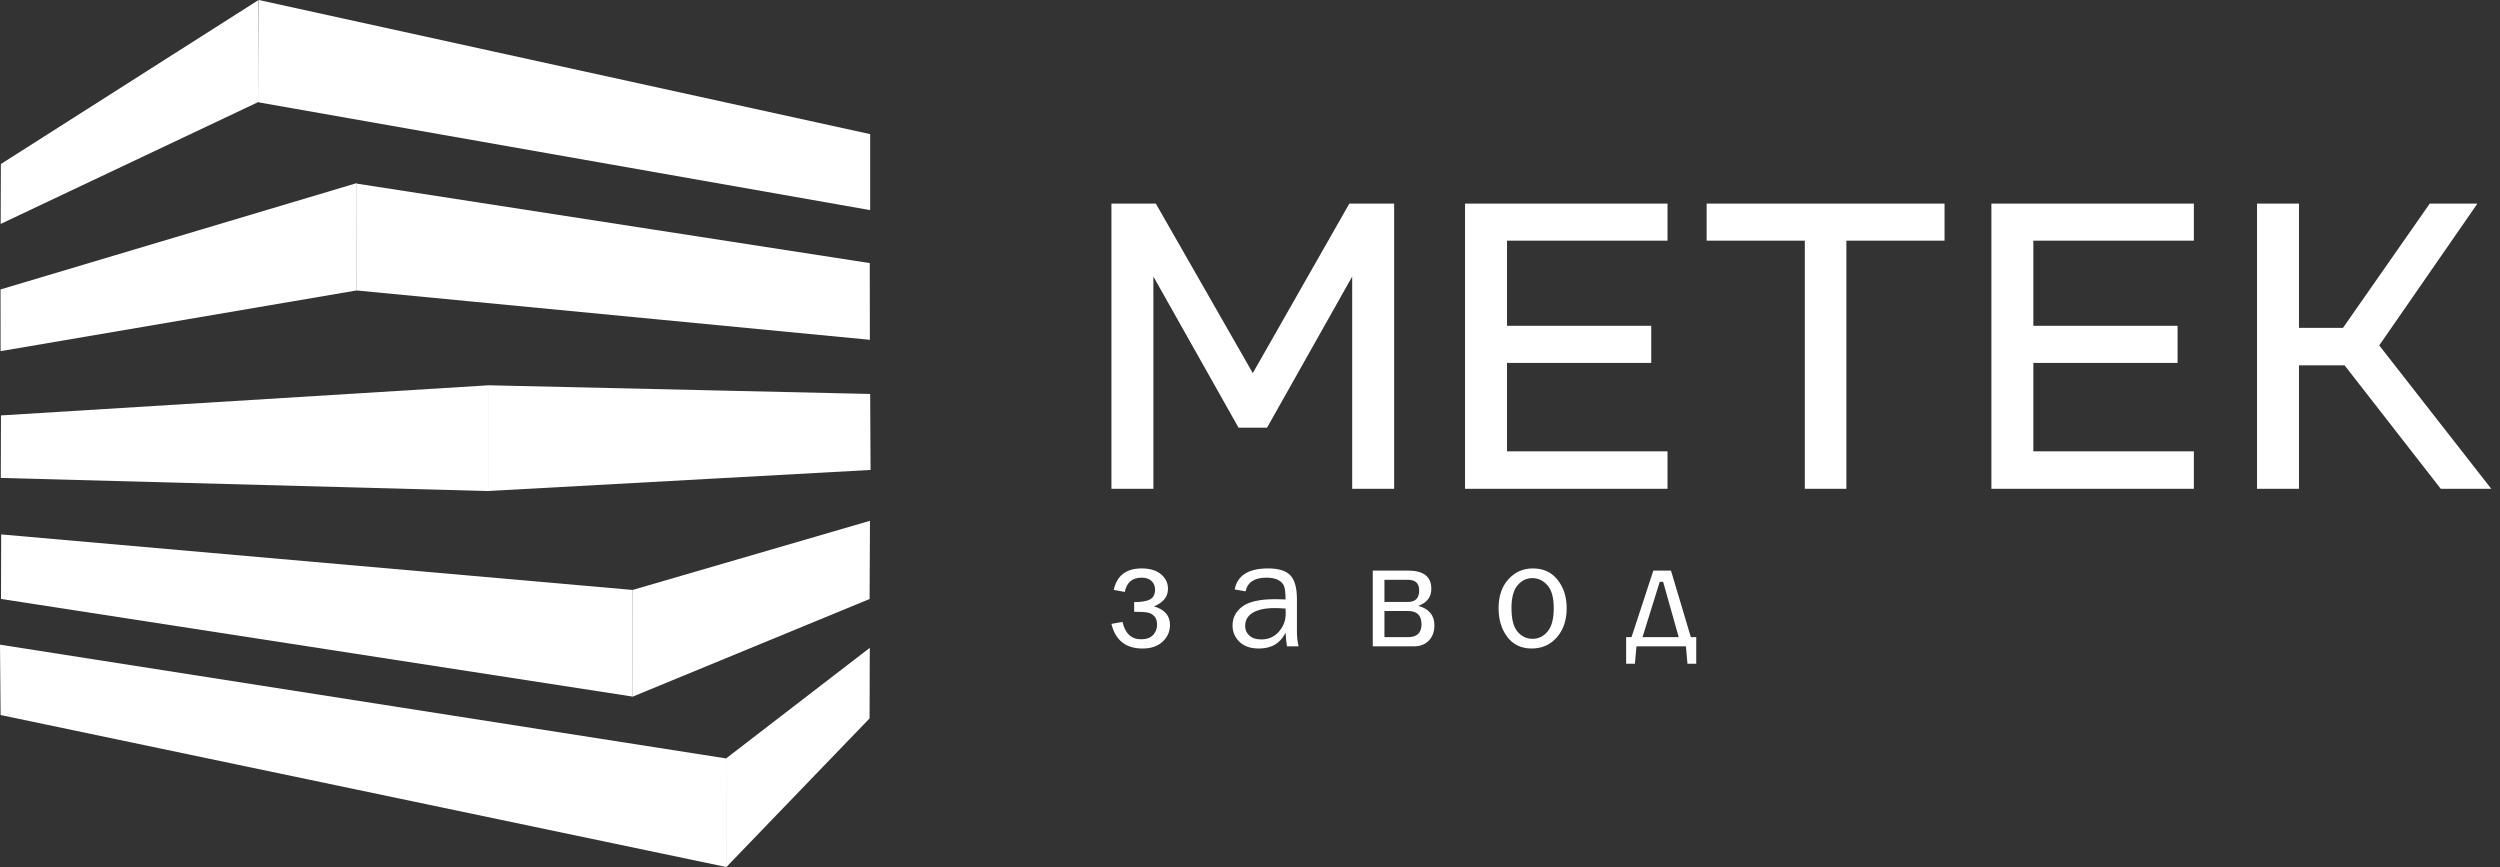 <svg width="147" height="51" viewBox="0 0 147 51" fill="none" xmlns="http://www.w3.org/2000/svg">
<rect x="0" y="0" width="147" height="51" fill="#333333" stroke="none"/>
<g clip-path="url(#clip0_206_140)">
<path d="M65.352 11.972H67.963L73.664 21.938L79.341 11.972H81.976V28.741H79.509V16.26L74.502 25.148H72.826L67.819 16.26V28.741H65.352V11.972H65.352ZM86.144 28.741V11.972H98.05V14.152H88.612V19.159H97.092V21.339H88.612V26.537H98.05V28.741H86.144ZM100.35 11.972H114.339V14.152H108.566V28.741H106.123V14.152H100.35V11.972ZM117.094 28.741V11.972H128.999V14.152H119.561V19.159H128.041V21.339H119.561V26.537H128.999V28.741H117.094ZM135.18 11.972V19.279H137.767L142.869 11.972H145.672L139.899 20.309L146.486 28.741H143.516L137.863 21.483H135.18V28.741H132.712V11.972H135.18Z" fill="white"/>
<path d="M66.689 35.972V35.403C67.123 35.403 67.436 35.349 67.629 35.24C67.822 35.132 67.918 34.941 67.918 34.666C67.918 34.462 67.849 34.293 67.709 34.162C67.569 34.031 67.375 33.966 67.127 33.966C66.579 33.966 66.249 34.246 66.138 34.806L65.487 34.687C65.672 33.845 66.221 33.423 67.134 33.423C67.616 33.423 67.994 33.538 68.268 33.767C68.541 33.998 68.678 34.282 68.678 34.621C68.678 35.084 68.402 35.429 67.851 35.656C68.48 35.832 68.795 36.198 68.795 36.753C68.795 37.135 68.651 37.461 68.361 37.729C68.074 37.999 67.682 38.133 67.186 38.133C66.197 38.133 65.585 37.649 65.352 36.684L66.002 36.569C66.159 37.25 66.525 37.59 67.1 37.59C67.405 37.59 67.637 37.507 67.796 37.343C67.956 37.179 68.036 36.973 68.036 36.726C68.036 36.521 67.982 36.358 67.875 36.237C67.766 36.117 67.631 36.042 67.466 36.015C67.302 35.986 67.043 35.972 66.689 35.972L66.689 35.972ZM76.36 38.006H75.673C75.646 37.864 75.619 37.596 75.591 37.203C75.286 37.822 74.764 38.133 74.028 38.133C73.528 38.133 73.144 38 72.875 37.735C72.607 37.47 72.473 37.15 72.473 36.78C72.473 36.328 72.664 35.957 73.047 35.666C73.43 35.377 74.081 35.231 74.999 35.231C75.123 35.231 75.32 35.237 75.591 35.249C75.591 34.897 75.564 34.641 75.51 34.484C75.456 34.327 75.34 34.201 75.163 34.107C74.987 34.012 74.755 33.966 74.468 33.966C73.764 33.966 73.356 34.234 73.241 34.77L72.6 34.66C72.755 33.836 73.412 33.423 74.567 33.423C75.182 33.423 75.617 33.559 75.875 33.832C76.132 34.104 76.26 34.576 76.26 35.246V37.141C76.26 37.456 76.293 37.744 76.359 38.006H76.36ZM75.591 35.782C75.308 35.764 75.094 35.755 74.947 35.755C74.398 35.755 73.973 35.846 73.669 36.025C73.366 36.206 73.214 36.468 73.214 36.813C73.214 37.03 73.295 37.216 73.46 37.369C73.622 37.522 73.859 37.599 74.166 37.599C74.585 37.599 74.928 37.447 75.197 37.144C75.466 36.84 75.6 36.484 75.6 36.075C75.6 35.992 75.597 35.894 75.591 35.782L75.591 35.782ZM80.719 38.006V33.55H82.796C83.707 33.55 84.162 33.908 84.162 34.624C84.162 35.106 83.908 35.439 83.398 35.624C84.028 35.8 84.343 36.183 84.343 36.769C84.343 37.137 84.235 37.435 84.019 37.664C83.802 37.891 83.503 38.006 83.12 38.006H80.719ZM81.405 35.394H82.791C83.23 35.394 83.448 35.169 83.448 34.719C83.448 34.302 83.23 34.092 82.791 34.092H81.405V35.394ZM81.405 37.464H82.796C83.322 37.464 83.584 37.212 83.584 36.709C83.584 36.188 83.322 35.927 82.796 35.927H81.405V37.464ZM90.062 38.132C89.451 38.132 88.973 37.905 88.629 37.452C88.287 36.998 88.116 36.435 88.116 35.763C88.116 35.052 88.309 34.484 88.694 34.06C89.08 33.636 89.559 33.423 90.133 33.423C90.749 33.423 91.233 33.646 91.588 34.094C91.942 34.54 92.12 35.097 92.12 35.767C92.12 36.462 91.929 37.031 91.546 37.471C91.163 37.912 90.669 38.132 90.062 38.132ZM90.116 37.563C90.469 37.563 90.764 37.417 91.004 37.125C91.242 36.832 91.361 36.377 91.361 35.76C91.361 35.141 91.236 34.69 90.986 34.411C90.736 34.133 90.442 33.993 90.108 33.993C89.762 33.993 89.472 34.134 89.232 34.416C88.994 34.698 88.875 35.145 88.875 35.755C88.875 36.403 88.994 36.865 89.232 37.144C89.472 37.423 89.766 37.563 90.117 37.563L90.116 37.563ZM95.933 37.464L97.217 33.55H98.253L99.422 37.464H99.739V39.027H99.223L99.133 38.006H96.223L96.132 39.027H95.617V37.464H95.933H95.933ZM96.58 37.464H98.708L97.791 34.21H97.592L96.58 37.464Z" fill="white"/>
<path fill-rule="evenodd" clip-rule="evenodd" d="M0.039 13.167L0.051 9.645L15.203 0L15.227 5.981L0.039 13.167Z" fill="white"/>
<path fill-rule="evenodd" clip-rule="evenodd" d="M0.031 17.019L20.971 10.768L20.947 17.082L0.034 20.647L0.031 17.019Z" fill="white"/>
<path fill-rule="evenodd" clip-rule="evenodd" d="M0.046 28.103L0.057 24.427L28.704 22.657L28.711 28.874L0.046 28.103Z" fill="white"/>
<path fill-rule="evenodd" clip-rule="evenodd" d="M0.058 35.218L0.07 31.424L37.2 34.689L37.203 40.96L0.058 35.218Z" fill="white"/>
<path fill-rule="evenodd" clip-rule="evenodd" d="M0.035 42.044L0 37.907L42.703 44.597V50.98L0.035 42.044Z" fill="white"/>
<path fill-rule="evenodd" clip-rule="evenodd" d="M15.212 6.019C22.834 7.363 29.677 8.569 35.843 9.655C41.423 10.639 46.514 11.535 51.166 12.355C51.166 11.611 51.166 10.866 51.166 10.122C51.166 9.378 51.166 8.633 51.166 7.887C46.514 6.867 41.423 5.751 35.843 4.526C29.677 3.174 22.834 1.673 15.212 0C15.212 1.004 15.212 2.008 15.212 3.011C15.212 4.014 15.212 5.017 15.212 6.02V6.019Z" fill="white"/>
<path fill-rule="evenodd" clip-rule="evenodd" d="M20.951 10.793C27.524 11.812 33.345 12.713 38.525 13.516C43.162 14.234 47.35 14.883 51.142 15.47C51.143 16.223 51.144 16.974 51.145 17.726C51.146 18.477 51.146 19.228 51.148 19.98C47.354 19.615 43.165 19.212 38.529 18.767C33.343 18.269 27.52 17.709 20.945 17.077C20.947 16.03 20.947 14.982 20.948 13.936C20.949 12.889 20.95 11.841 20.951 10.793V10.793Z" fill="white"/>
<path fill-rule="evenodd" clip-rule="evenodd" d="M28.697 22.654C33.582 22.766 37.91 22.864 41.765 22.951C45.218 23.03 48.339 23.101 51.166 23.165C51.17 23.91 51.174 24.655 51.178 25.399C51.181 26.143 51.185 26.889 51.189 27.633C48.36 27.789 45.238 27.96 41.781 28.151C37.922 28.363 33.589 28.602 28.697 28.871C28.697 27.835 28.697 26.798 28.697 25.762C28.697 24.727 28.697 23.69 28.697 22.654L28.697 22.654Z" fill="white"/>
<path fill-rule="evenodd" clip-rule="evenodd" d="M37.196 34.689C40.192 33.816 42.862 33.038 45.258 32.341C47.416 31.713 49.373 31.142 51.155 30.623C51.151 31.391 51.147 32.159 51.143 32.925C51.139 33.691 51.135 34.457 51.132 35.221C49.351 35.955 47.395 36.761 45.242 37.649C42.852 38.634 40.185 39.733 37.196 40.965C37.196 39.922 37.196 38.877 37.196 37.833C37.196 36.786 37.196 35.738 37.196 34.689V34.689Z" fill="white"/>
<path fill-rule="evenodd" clip-rule="evenodd" d="M42.69 44.598C44.686 43.061 46.377 41.761 47.825 40.646C49.077 39.683 50.174 38.838 51.143 38.093C51.141 38.786 51.139 39.479 51.137 40.17C51.135 40.861 51.133 41.552 51.131 42.242C50.164 43.245 49.068 44.383 47.817 45.681C46.371 47.182 44.684 48.933 42.693 51C42.693 49.936 42.692 48.871 42.692 47.804C42.691 46.737 42.691 45.668 42.69 44.598Z" fill="white"/>
</g>
<defs>
<clipPath id="clip0_206_140">
<rect width="146.487" height="51" fill="white"/>
</clipPath>
</defs>
</svg>
